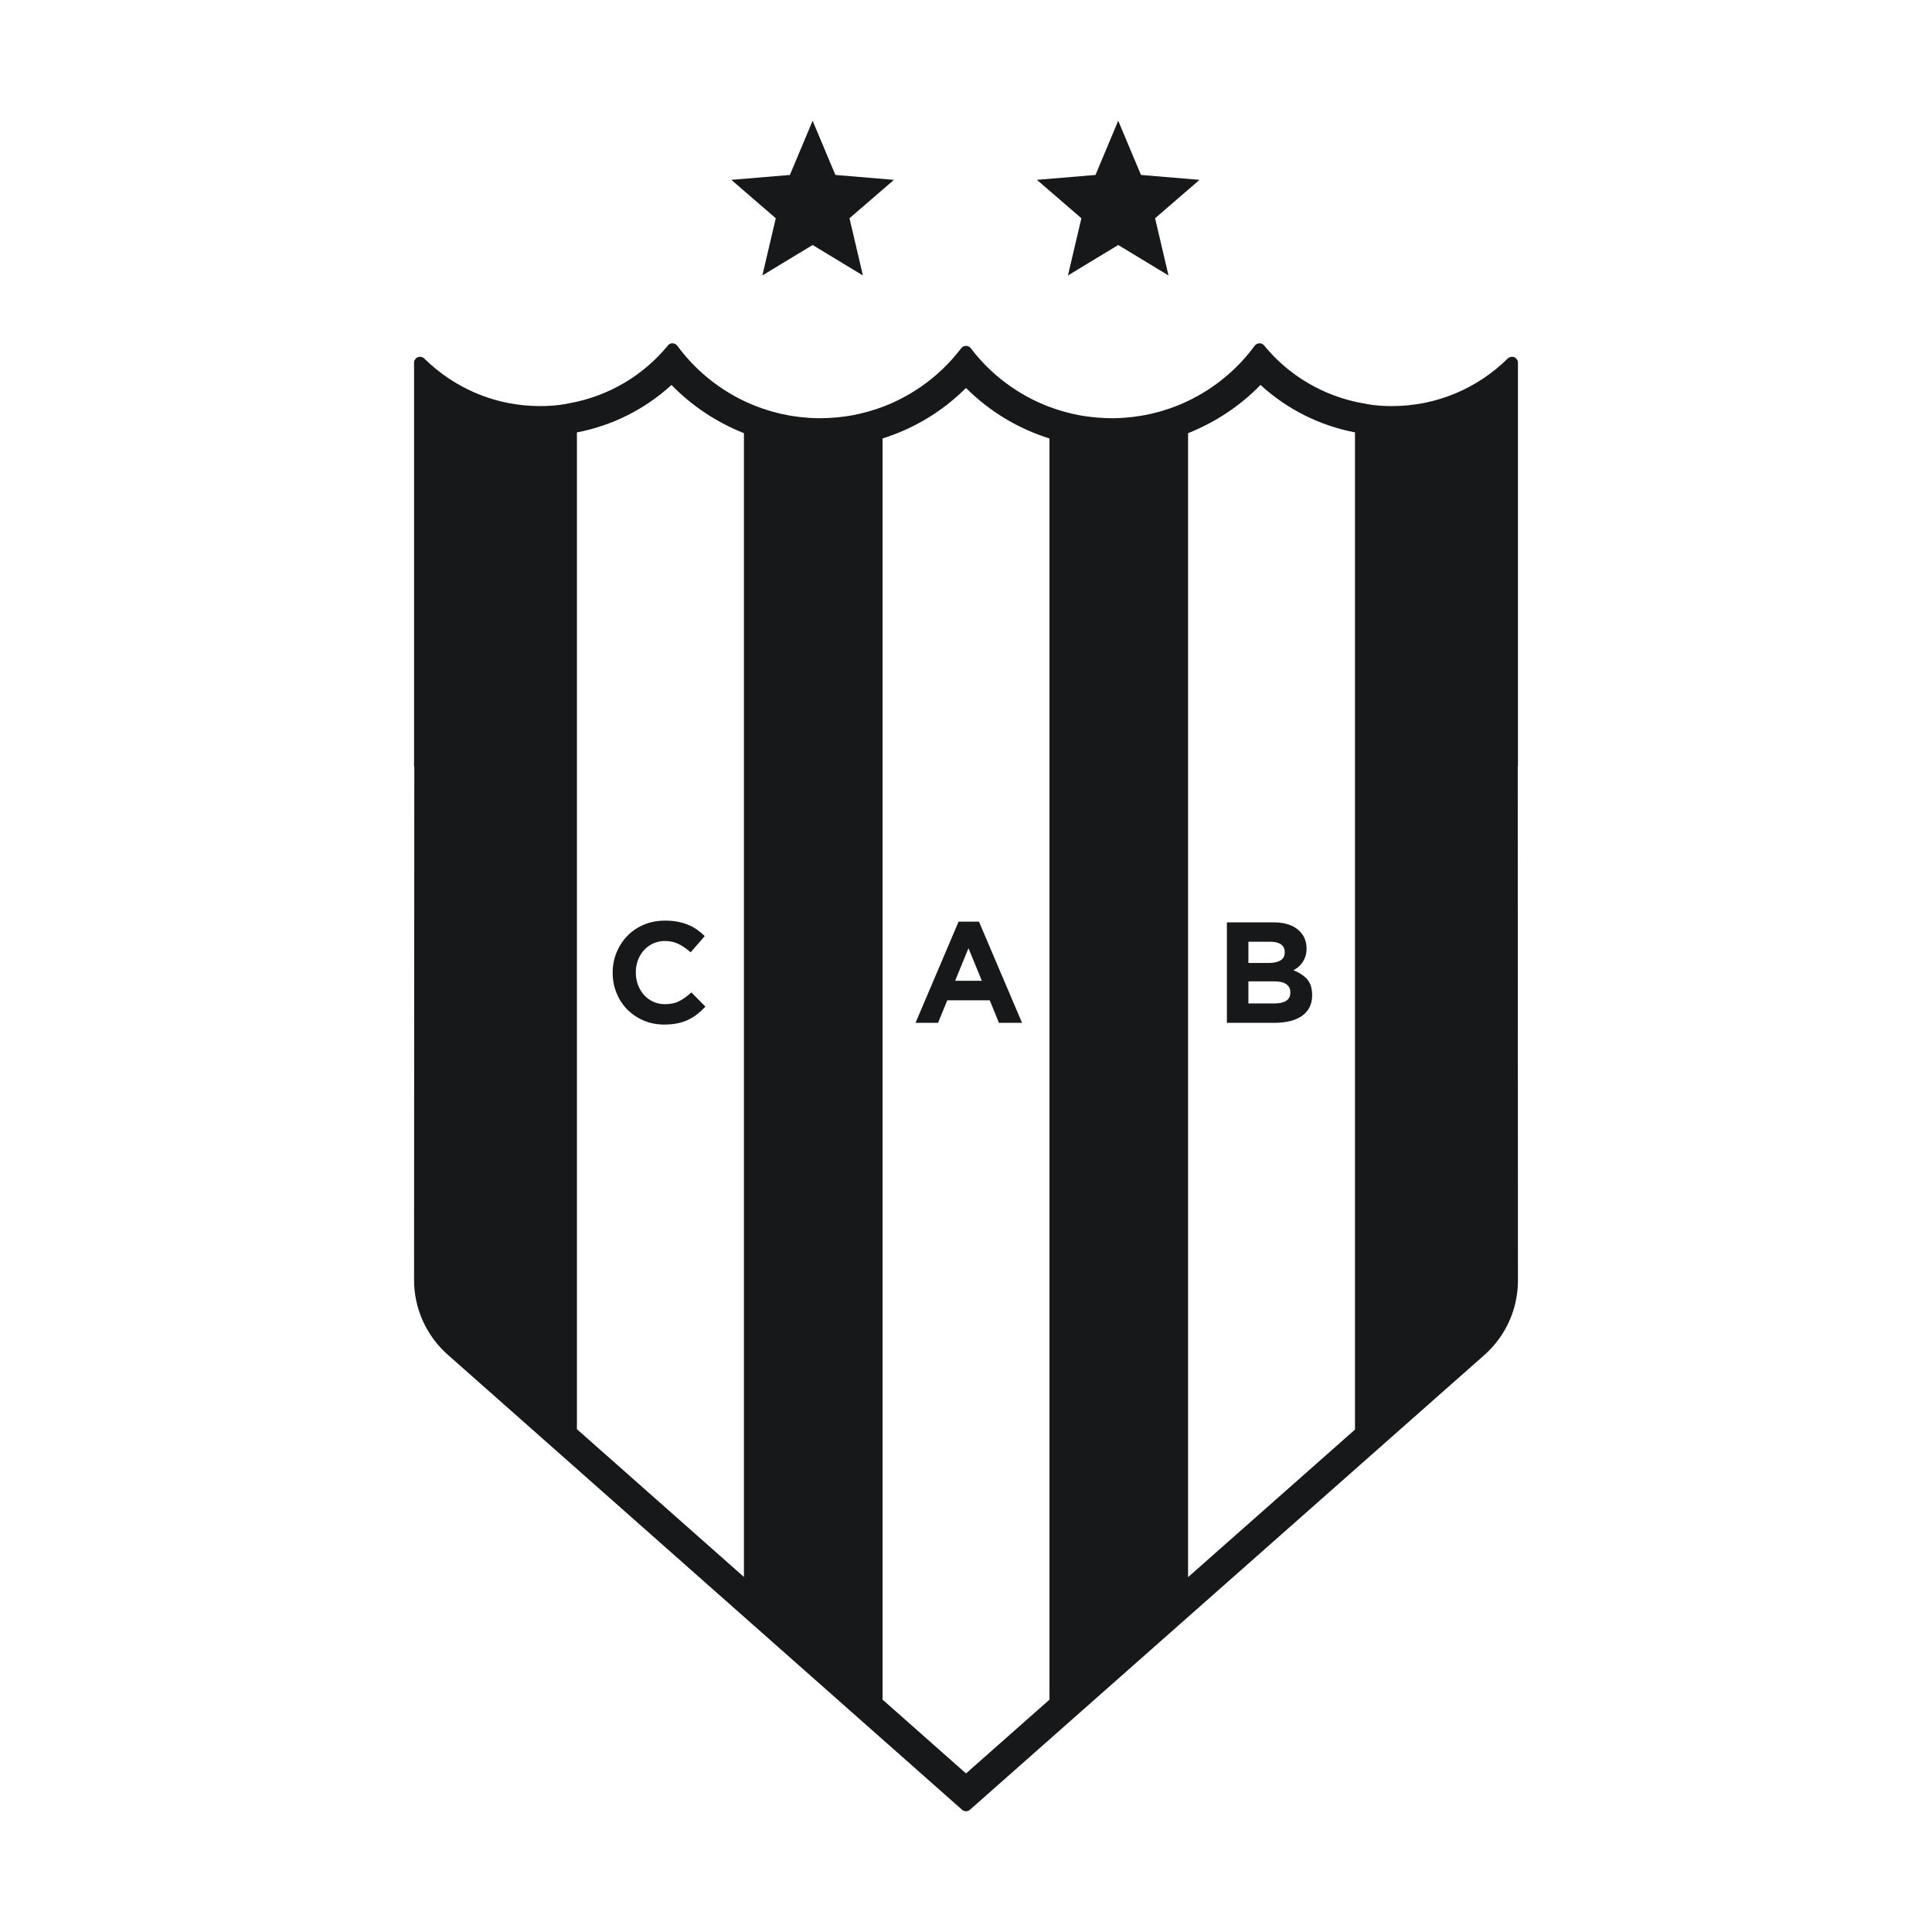 <?xml version="1.0" encoding="utf-8"?>
<!-- Created by @FCLOGO 2025-2-8 GMT+8 16:02:47 . https://fclogo.top/ -->
<!-- FOR PERSONAL USE ONLY NOT FOR COMMERCIAL USE -->
<svg version="1.1" xmlns="http://www.w3.org/2000/svg" xmlns:xlink="http://www.w3.org/1999/xlink" x="0px" y="0px"
	 viewBox="0 0 800 800" style="enable-background:new 0 0 800 800;" xml:space="preserve">
<g>
	<path style="fill:#171819;" d="M628.361,149.268c-0.032-0.082-0.074-0.154-0.115-0.231
		c-0.103-0.194-0.224-0.366-0.371-0.521c-0.055-0.058-0.103-0.118-0.163-0.17
		c-0.212-0.185-0.446-0.341-0.707-0.444c-0.019-0.007-0.039-0.007-0.059-0.015
		c-0.245-0.09-0.502-0.134-0.766-0.145c-0.037-0.002-0.069-0.02-0.106-0.02c-0.05,0-0.099,0.026-0.148,0.029
		c-0.204,0.012-0.404,0.052-0.605,0.117c-0.084,0.027-0.164,0.048-0.246,0.084c-0.272,0.121-0.535,0.278-0.771,0.511
		c-3.083,3.043-6.454,5.795-10.068,8.212c-1.807,1.208-3.675,2.333-5.598,3.368
		c-3.846,2.07-7.914,3.782-12.157,5.091c-4.244,1.309-8.666,2.215-13.218,2.674
		c-2.277,0.229-4.586,0.347-6.923,0.347l-0.019-0.002c-2.636-0.001-5.227-0.154-7.775-0.444
		c-1.519-0.174-2.992-0.493-4.48-0.764c-16.288-2.966-30.596-11.607-40.656-23.926
		c-0.479-0.588-1.157-0.87-1.84-0.87c-0.773,0-1.554,0.362-2.062,1.055c-7.125,9.703-16.594,17.562-27.554,22.806
		l0,0c-1.177,0.563-2.371,1.094-3.581,1.596c-0.044,0.018-0.088,0.036-0.132,0.054
		c-1.162,0.48-2.34,0.928-3.532,1.349c-0.12,0.042-0.242,0.083-0.363,0.125
		c-1.122,0.39-2.257,0.754-3.402,1.09c-0.226,0.066-0.455,0.126-0.682,0.19c-1.058,0.299-2.123,0.581-3.2,0.833
		c-0.355,0.082-0.713,0.153-1.07,0.23c-0.97,0.212-1.944,0.416-2.928,0.59
		c-0.519,0.091-1.045,0.16-1.568,0.239c-0.847,0.13-1.692,0.265-2.547,0.365
		c-0.76,0.089-1.531,0.144-2.299,0.21c-0.644,0.055-1.283,0.128-1.933,0.166
		c-1.439,0.084-2.887,0.132-4.347,0.132c-2.033,0-4.039-0.112-6.031-0.275c-0.452-0.037-0.903-0.076-1.353-0.121
		c-1.991-0.201-3.966-0.455-5.907-0.812l-0.049-0.011c-1.968-0.363-3.9-0.824-5.807-1.34
		c-0.31-0.084-0.621-0.166-0.929-0.254c-1.943-0.553-3.86-1.169-5.733-1.874l0,0
		c-13.018-4.901-24.277-13.389-32.562-24.271c-0.509-0.669-1.254-1.004-2.001-1.004
		c-0.745,0-1.492,0.335-2.001,1.004c-8.284,10.881-19.542,19.369-32.558,24.27v-0
		c-1.877,0.707-3.797,1.323-5.743,1.877c-0.303,0.086-0.607,0.167-0.911,0.249
		c-1.914,0.519-3.852,0.98-5.824,1.345l-0.04,0.009c-1.943,0.357-3.921,0.613-5.914,0.813
		c-0.447,0.045-0.897,0.084-1.347,0.121c-1.992,0.163-3.999,0.275-6.034,0.275l0,0h-0.004
		c-1.459,0-2.905-0.048-4.343-0.132c-0.644-0.038-1.277-0.11-1.916-0.164c-0.775-0.066-1.551-0.122-2.318-0.211
		c-0.85-0.1-1.69-0.234-2.531-0.363c-0.528-0.081-1.059-0.15-1.583-0.242
		c-0.979-0.172-1.948-0.376-2.913-0.587c-0.363-0.079-0.727-0.15-1.087-0.234c-1.075-0.252-2.139-0.533-3.195-0.832
		c-0.227-0.064-0.456-0.124-0.682-0.19c-1.144-0.336-2.277-0.699-3.396-1.088
		c-0.123-0.043-0.249-0.084-0.373-0.128c-1.191-0.421-2.368-0.87-3.531-1.349
		c-0.042-0.017-0.084-0.034-0.126-0.052c-1.21-0.502-2.405-1.033-3.583-1.596l0,0
		c-10.959-5.244-20.429-13.103-27.556-22.806c-0.508-0.692-1.289-1.055-2.062-1.055
		c-0.683,0-1.36,0.282-1.84,0.87c-10.065,12.324-24.38,20.967-40.678,23.928
		c-1.484,0.271-2.953,0.588-4.469,0.761c-2.546,0.289-5.134,0.442-7.757,0.443l-0.024,0.002
		c-2.337,0-4.647-0.118-6.923-0.347c-2.277-0.229-4.52-0.571-6.725-1.018c-6.614-1.343-12.881-3.642-18.65-6.747
		c-1.924-1.035-3.792-2.159-5.598-3.368c-3.615-2.417-6.985-5.169-10.069-8.212
		c-0.235-0.232-0.498-0.39-0.77-0.51c-0.082-0.037-0.163-0.057-0.247-0.084
		c-0.2-0.065-0.4-0.105-0.604-0.117c-0.05-0.003-0.099-0.029-0.148-0.029c-0.037,0-0.069,0.018-0.106,0.02
		c-0.264,0.011-0.522,0.055-0.767,0.145c0,0-0.039,0.007-0.058,0.015c-0.261,0.103-0.495,0.26-0.708,0.444
		c-0.06,0.052-0.108,0.112-0.163,0.171c-0.145,0.154-0.267,0.326-0.369,0.519
		c-0.042,0.077-0.084,0.15-0.117,0.233c-0.11,0.278-0.186,0.576-0.186,0.911l-0.002,0.005v167.271h0.102v0.101
		l-0.102,212.449c-0.005,11.863,5.097,23.155,14.003,30.992l133.544,118.158l46.442,41.091v-0l32.929,29.135
		c0.466,0.412,1.049,0.619,1.633,0.619c0.582,0,1.166-0.206,1.631-0.618l32.929-29.108v0l57.393-50.733v-0
		L614.799,560.947c2.189-1.958,4.143-4.125,5.842-6.459c5.099-7.001,7.911-15.497,7.908-24.306l-0.086-212.726h0.086
		v-0V150.185C628.549,149.847,628.472,149.547,628.361,149.268z M278.056,159.4
		c8.494,8.757,18.772,15.496,29.992,19.966v473.617l-69.157-61.19V179.052
		C253.502,176.261,267.034,169.492,278.056,159.4z M400.003,734.344l-34.564-30.582V181.561
		c12.962-4.067,24.792-11.163,34.559-20.911c9.769,9.749,21.599,16.845,34.563,20.912v522.235L400.003,734.344z
		 M491.954,179.364c11.218-4.47,21.496-11.21,29.99-19.966c11.013,10.084,24.532,16.849,39.131,19.645v412.918
		l-69.12,61.101V179.364z"/>
	<polygon style="fill:#171819;" points="315.672,114.062 336.49,101.449 357.307,114.062 351.756,90.373 370.165,74.471 
		345.913,72.442 336.49,50 327.075,72.442 302.814,74.471 321.234,90.373 	"/>
	<polygon style="fill:#171819;" points="442.215,114.062 463.031,101.449 483.849,114.062 478.299,90.373 496.708,74.471 
		472.455,72.442 463.031,50 453.617,72.442 429.356,74.471 447.777,90.373 	"/>
	<path style="fill:#171819;" d="M255.31,411.232c1.069,2.614,2.554,4.885,4.452,6.8
		c1.898,1.924,4.165,3.443,6.778,4.555c2.604,1.107,5.455,1.661,8.492,1.661c2.032,0,3.849-0.174,5.471-0.506
		c1.631-0.338,3.127-0.827,4.497-1.488c1.366-0.653,2.607-1.44,3.759-2.341c1.16-0.916,2.27-1.946,3.346-3.087
		l-5.828-5.898c-1.63,1.509-3.253,2.7-4.912,3.564c-1.635,0.877-3.656,1.316-6.028,1.316
		c-1.787,0-3.415-0.347-4.908-1.047c-1.486-0.694-2.756-1.63-3.81-2.821c-1.036-1.187-1.869-2.58-2.464-4.165
		c-0.587-1.579-0.876-3.263-0.876-5.052v-0.12c0-1.78,0.289-3.453,0.876-5.02
		c0.595-1.556,1.434-2.942,2.496-4.135c1.072-1.179,2.362-2.11,3.836-2.792c1.486-0.665,3.103-1.01,4.85-1.01
		c2.1,0,3.987,0.424,5.666,1.254c1.685,0.827,3.342,1.979,4.97,3.443l5.827-6.718
		c-0.95-0.945-1.973-1.818-3.082-2.614c-1.111-0.793-2.324-1.466-3.635-2.016c-1.314-0.559-2.768-0.993-4.365-1.312
		c-1.613-0.318-3.37-0.47-5.321-0.47c-3.215,0-6.139,0.562-8.806,1.685c-2.655,1.133-4.931,2.677-6.829,4.637
		c-1.898,1.965-3.382,4.241-4.452,6.836c-1.072,2.597-1.617,5.382-1.617,8.352v0.121
		C253.693,405.817,254.238,408.613,255.31,411.232z"/>
	<path style="fill:#171819;" d="M405.368,381.622h-8.433l-17.833,41.907h9.331l3.805-9.327h17.593l3.808,9.327h9.565
		L405.368,381.622z M395.503,406.12l5.521-13.493l5.536,13.493H395.503z"/>
	<path style="fill:#171819;" d="M541.255,405.493c-1.374-1.565-3.274-2.797-5.675-3.718
		c0.747-0.398,1.444-0.878,2.097-1.428c0.649-0.55,1.226-1.196,1.722-1.934c0.482-0.728,0.876-1.555,1.179-2.469
		c0.295-0.904,0.434-1.953,0.434-3.147v-0.108c0-2.819-0.947-5.177-2.835-7.087
		c-2.455-2.452-6.072-3.682-10.87-3.682h-19.278v41.609h19.755c2.322,0,4.454-0.231,6.371-0.709
		c1.929-0.47,3.566-1.189,4.941-2.141c1.353-0.95,2.404-2.141,3.142-3.568c0.723-1.427,1.09-3.089,1.09-4.982v-0.13
		C543.327,409.226,542.639,407.058,541.255,405.493z M516.935,389.95h9.028c1.96,0,3.435,0.362,4.475,1.099
		c1.019,0.728,1.535,1.789,1.535,3.174v0.121c0,1.55-0.586,2.672-1.789,3.357
		c-1.184,0.704-2.785,1.041-4.807,1.041h-8.443V389.95z M534.297,410.993c0,1.541-0.574,2.681-1.718,3.417
		c-1.16,0.738-2.737,1.097-4.756,1.097H516.935v-9.155h10.584c2.384,0,4.104,0.405,5.169,1.222
		c1.076,0.807,1.609,1.914,1.609,3.296V410.993z"/>
</g>
<g>
</g>
<g>
</g>
<g>
</g>
<g>
</g>
<g>
</g>
<g>
</g>
<g>
</g>
<g>
</g>
<g>
</g>
<g>
</g>
<g>
</g>
<g>
</g>
<g>
</g>
<g>
</g>
<g>
</g>
</svg>
